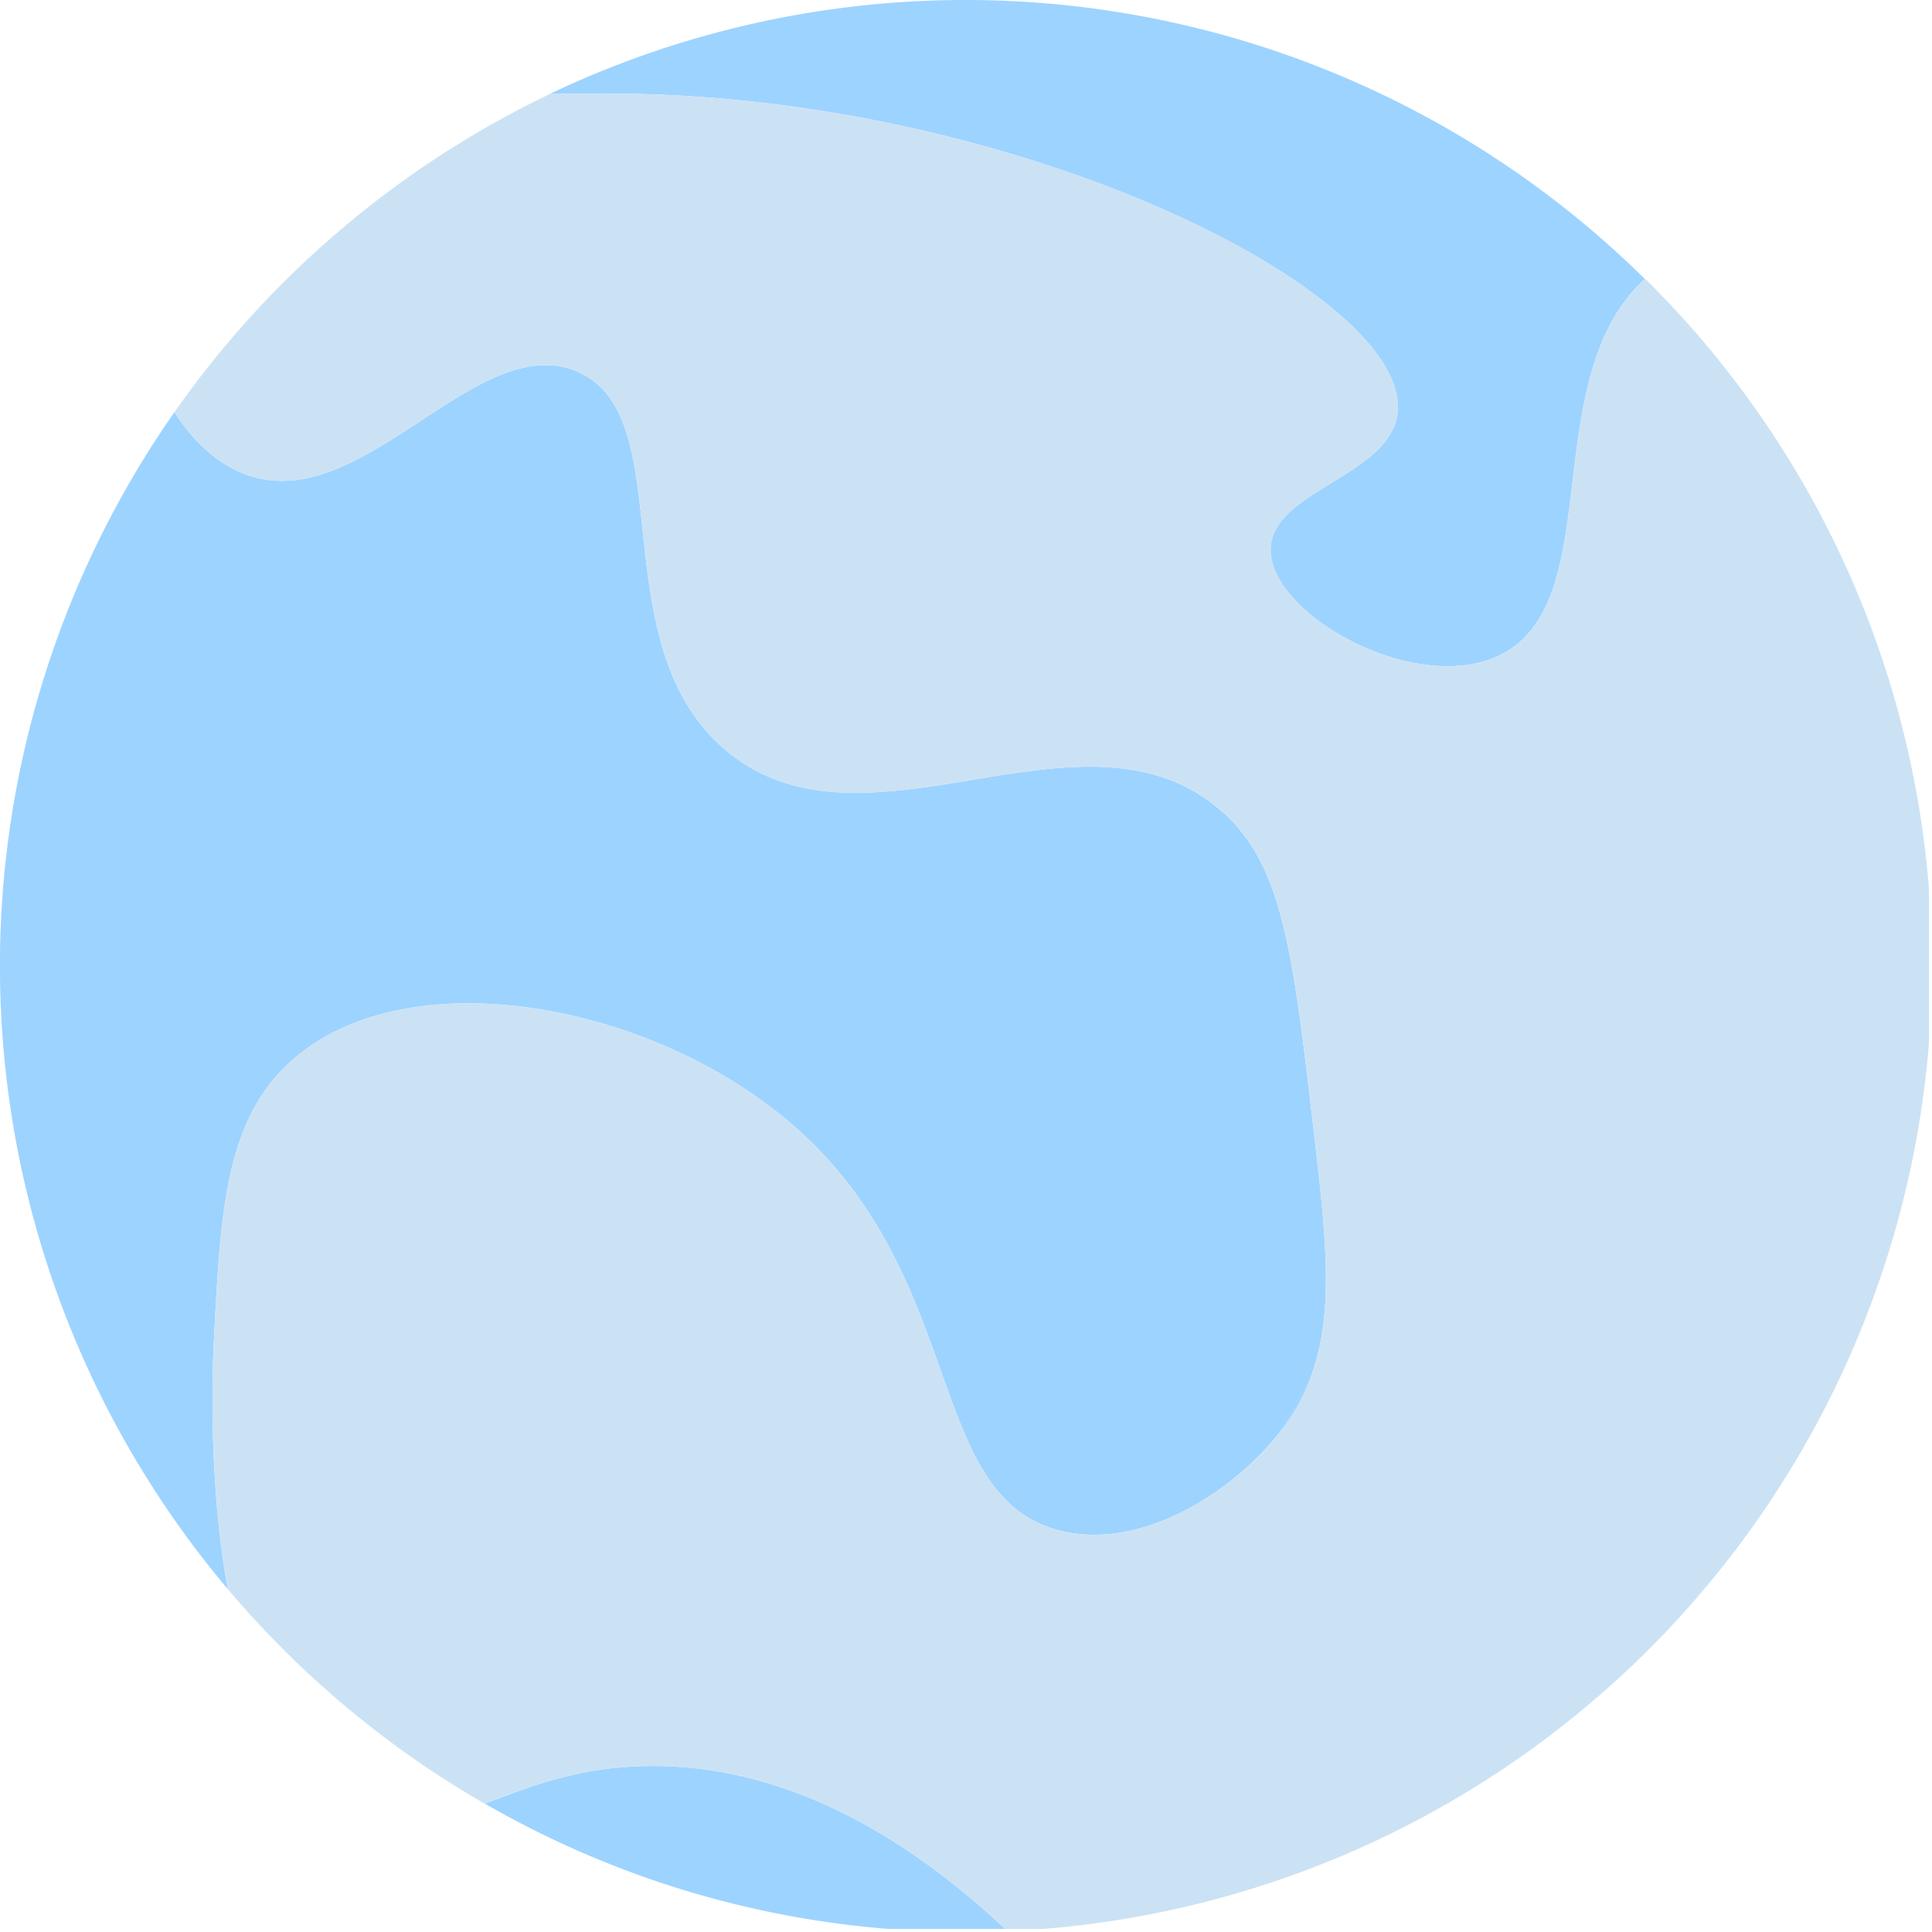 <svg xmlns="http://www.w3.org/2000/svg" viewBox="0 0 320 320"><defs><style>.cls-1{fill:#9dd3ff;}.cls-2{fill:none;}.cls-3{fill:#cbe2f5;}</style></defs><g id="Layer_2" data-name="Layer 2"><g id="Layer_1-2" data-name="Layer 1"><path class="cls-1" d="M108.5,292.5c24.49.15,44.5,14.36,58,27H147.31a158.85,158.85,0,0,1-67-20.76C87.58,296,96.14,292.42,108.5,292.5Z"/><path class="cls-1" d="M217.5,186.5c2.15,18.41,3.65,31.22-.58,42.05l-4.37,7.88-.05.07c-7.56,10.19-23.21,20.53-37,17-22.41-5.73-15.1-41.74-44-67-23.51-20.55-63.87-27.78-83-11-11.1,9.73-11.91,24.78-13,45-.19,3.54-1.26,23.42,2.22,42.69A160,160,0,0,1,28.89,68.27c3,4.7,7,8.45,11.61,10.23,19.32,7.45,38.28-24,55-17,17.67,7.37,3.57,45.41,25,63,23.34,19.15,59.11-10.31,82,10C212.45,143.33,214.14,157.72,217.5,186.5Z"/><path class="cls-1" d="M272.46,46.19c-18.14,16.56-6,53.45-24,62.31-13.6,6.72-37.38-6.22-38-17-.58-10.14,19.65-12.42,21-23,2.52-19.8-63.06-53.08-131-53-2.64,0-5.84,0-9.44.08a160.11,160.11,0,0,1,181.4,30.61Z"/><path class="cls-1" d="M216.92,228.55a33.74,33.74,0,0,1-4.37,7.88Z"/><path class="cls-2" d="M319.5,172.69V319.5H172.69A160,160,0,0,0,319.5,172.69Z"/><path class="cls-3" d="M319.5,147.31v25.38A160,160,0,0,1,172.69,319.5H166.5c-13.5-12.64-33.51-26.85-58-27-12.36-.08-20.92,3.46-28.24,6.24a160.56,160.56,0,0,1-42.54-35.55C34.24,243.92,35.31,224,35.5,220.5c1.09-20.22,1.9-35.27,13-45,19.13-16.78,59.49-9.55,83,11,28.9,25.26,21.59,61.27,44,67,13.79,3.53,29.44-6.81,37-17l.05-.07a33.74,33.74,0,0,0,4.37-7.88c4.23-10.83,2.73-23.64.58-42.05-3.36-28.78-5.05-43.17-15-52-22.89-20.31-58.66,9.15-82-10-21.43-17.59-7.33-55.63-25-63-16.72-7-35.68,24.45-55,17C35.89,76.72,31.89,73,28.89,68.27A160.49,160.49,0,0,1,91.06,15.58c3.6-.07,6.8-.08,9.44-.08,67.94-.08,133.52,33.2,131,53-1.35,10.58-21.58,12.86-21,23,.62,10.78,24.4,23.72,38,17,17.92-8.86,5.82-45.75,24-62.31A159.44,159.44,0,0,1,319.5,147.31Z"/><path class="cls-1" d="M216.92,228.55a33.74,33.74,0,0,1-4.37,7.88Z"/><path class="cls-2" d="M320,160q0,6.41-.5,12.69A160,160,0,0,1,172.69,319.5q-6.28.5-12.69.5t-12.69-.5a158.85,158.85,0,0,1-67-20.76A160,160,0,1,1,319.5,147.31Q320,153.6,320,160Z"/></g></g></svg>